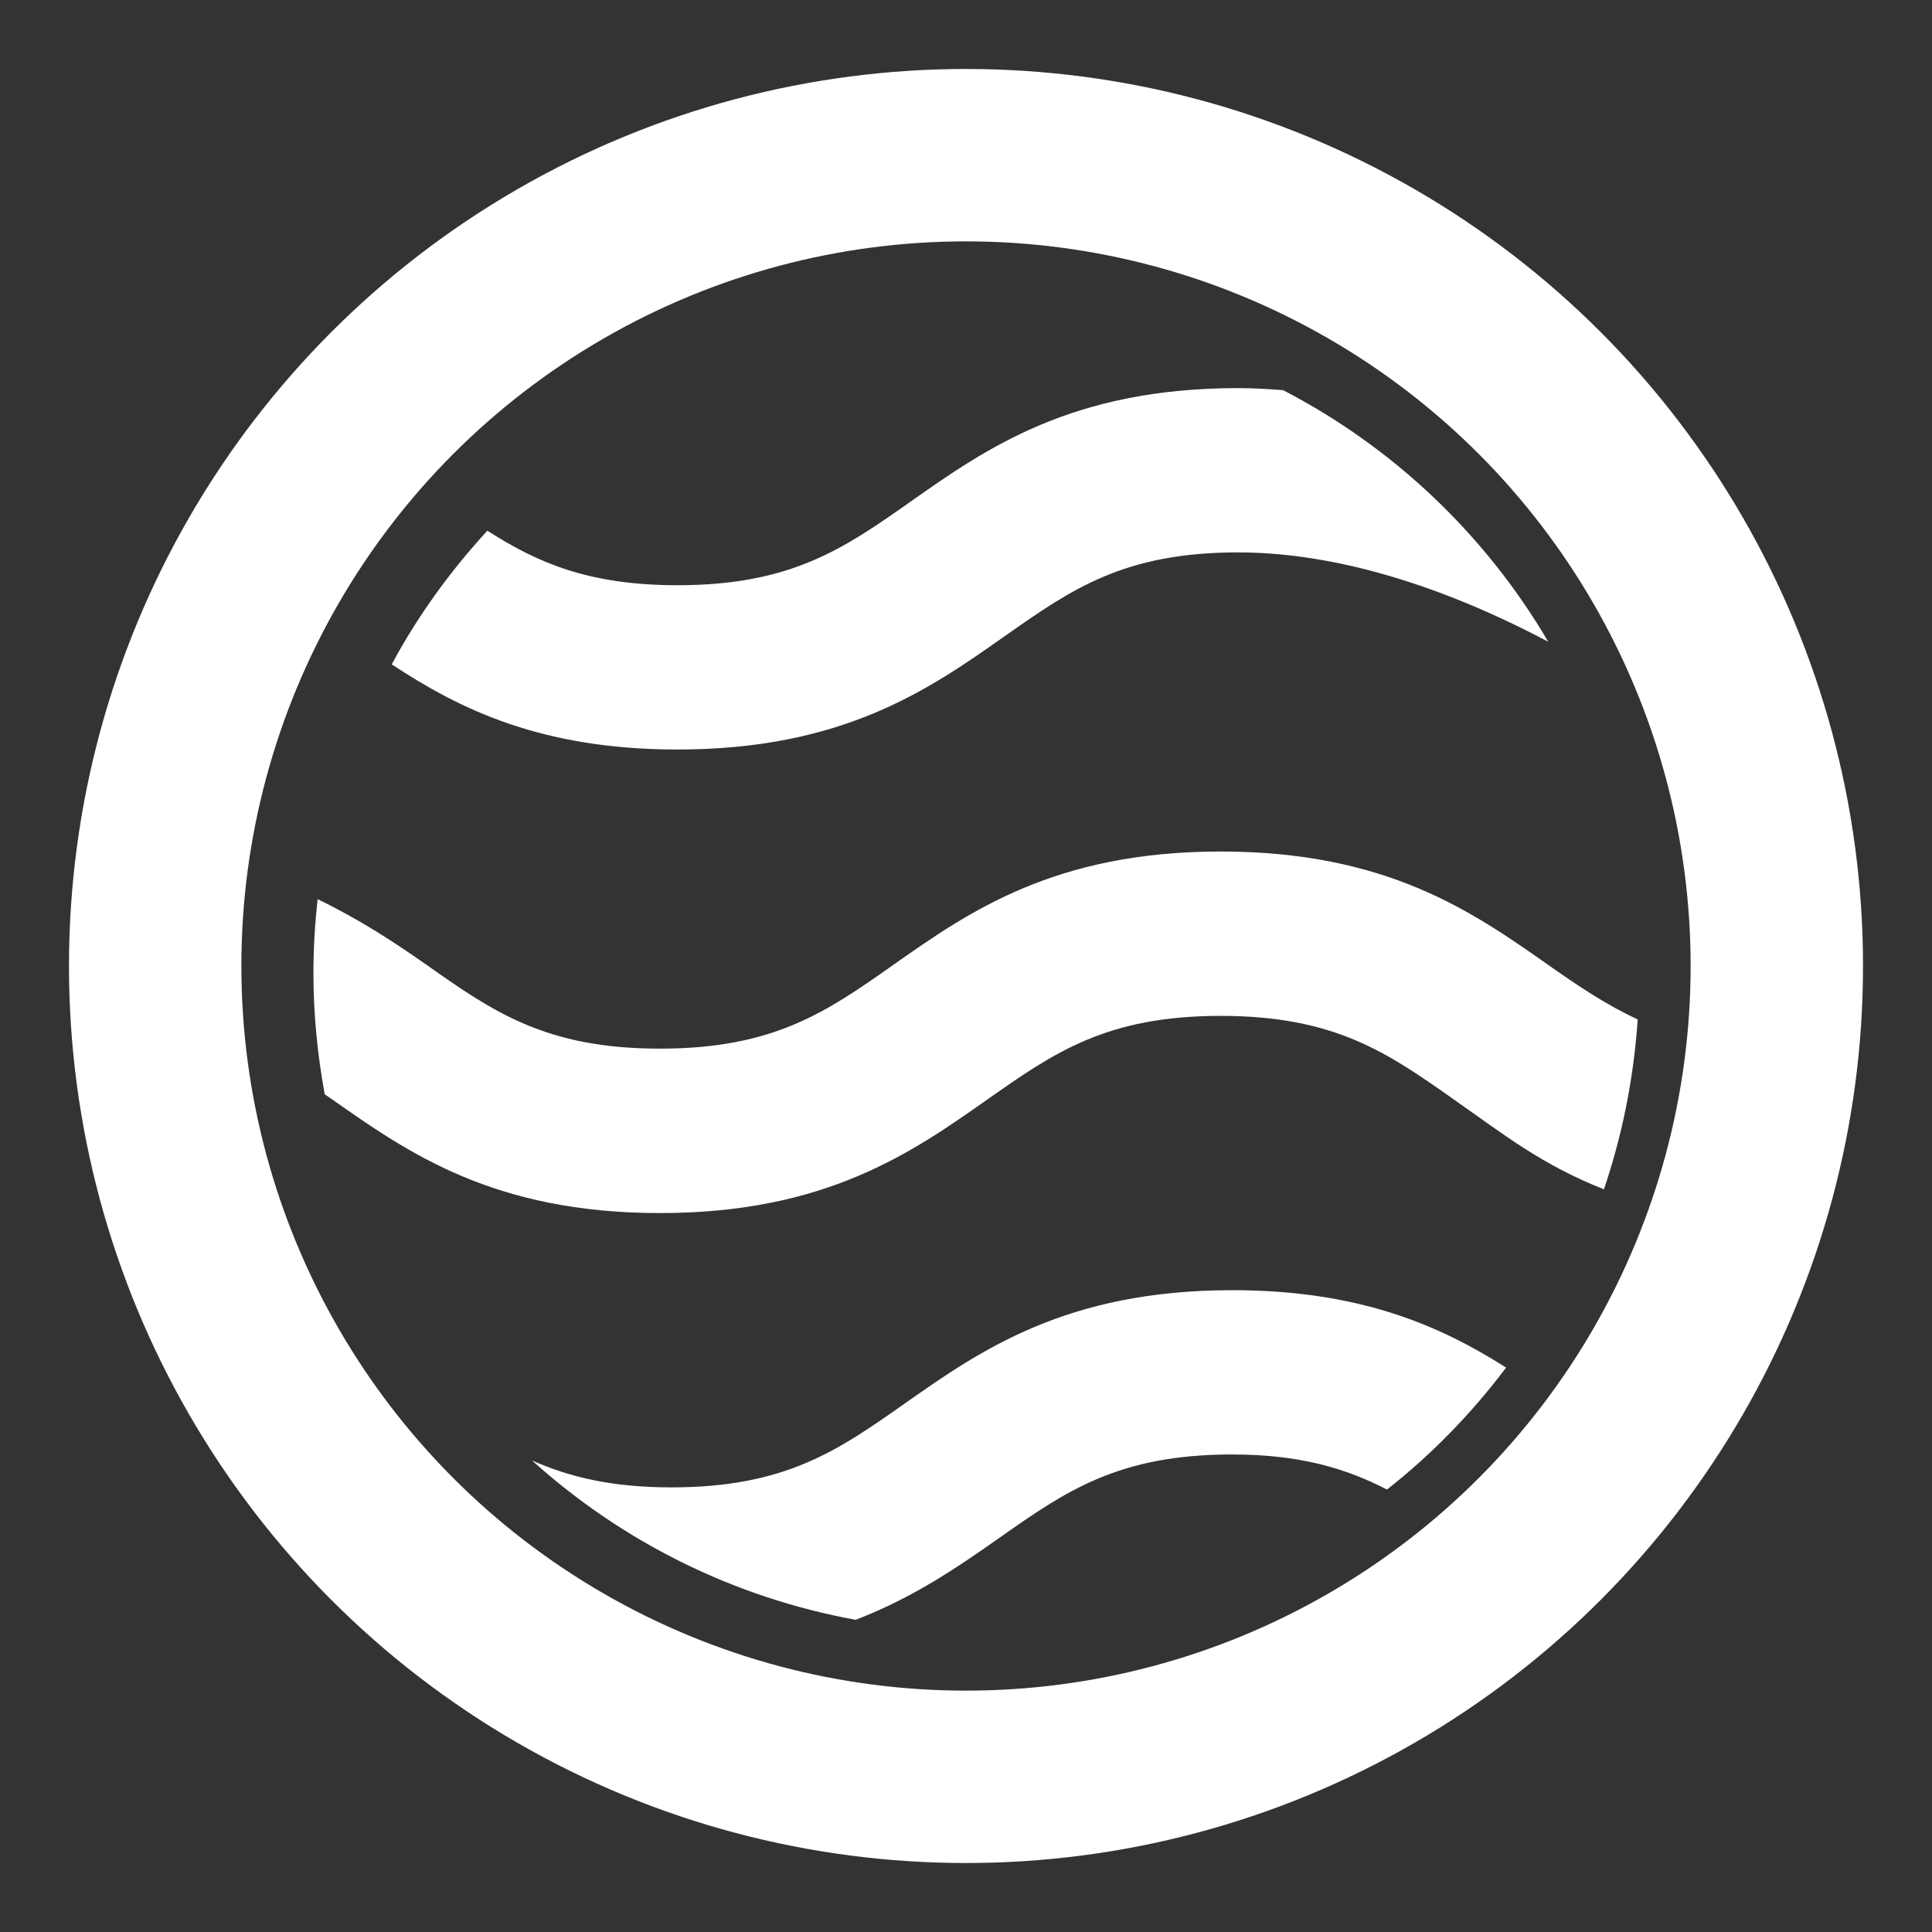 <?xml version="1.0" encoding="UTF-8" standalone="no"?>
<!-- Created with Inkscape (http://www.inkscape.org/) -->

<svg
   xmlns:dc="http://purl.org/dc/elements/1.1/"
   xmlns:cc="http://creativecommons.org/ns#"
   xmlns:rdf="http://www.w3.org/1999/02/22-rdf-syntax-ns#"
   xmlns:svg="http://www.w3.org/2000/svg"
   xmlns="http://www.w3.org/2000/svg"
   xmlns:sodipodi="http://sodipodi.sourceforge.net/DTD/sodipodi-0.dtd"
   xmlns:inkscape="http://www.inkscape.org/namespaces/inkscape"
   width="28"
   height="28"
   viewBox="0 0 7.408 7.408"
   version="1.1"
   id="svg8"
   sodipodi:docname="liquify.svg"
   inkscape:version="0.92.1 r15371">
  <rect x="0" y="0" width="7.408" height="7.408" fill="#333333" stroke="none"/>
  <defs
     id="defs2" />
  <sodipodi:namedview
     id="base"
     pagecolor="#ffffff"
     bordercolor="#666666"
     borderopacity="1.0"
     inkscape:pageopacity="0.0"
     inkscape:pageshadow="2"
     inkscape:zoom="23.157747"
     inkscape:cx="17.897931"
     inkscape:cy="14.959458"
     inkscape:document-units="px"
     inkscape:current-layer="layer1"
     showgrid="false"
     inkscape:showpageshadow="false"
     inkscape:pagecheckerboard="true"
     units="px"
     inkscape:window-width="1522"
     inkscape:window-height="928"
     inkscape:window-x="233"
     inkscape:window-y="313"
     inkscape:window-maximized="0"
     showguides="false" />
  <g
     inkscape:label="Layer 1"
     inkscape:groupmode="layer"
     id="layer1"
     transform="translate(0,-289.592)">
    <g
       id="g42618"
       transform="matrix(0.348,0,0,0.348,-0.474,289.114)"
       style="fill:#ffffff;fill-opacity:1;stroke-width:0.761">
      <g
         id="g42600"
         style="fill:#ffffff;fill-opacity:1;stroke-width:0.761" />
    </g>
    <g
       id="g13124"
       transform="matrix(0.021,0,0,0.021,0.447,289.222)"
       style="fill:#ffffff;fill-opacity:1">
      <path
         style="fill:#ffffff;fill-opacity:1;stroke-width:0.078"
         d="M 17.744 5.539 C 15.365 5.539 14.138 6.402 13.055 7.164 C 12.103 7.833 11.352 8.361 9.717 8.361 C 8.445 8.361 7.708 8.037 6.996 7.58 C 6.466 8.158 6.001 8.796 5.627 9.494 C 6.587 10.127 7.756 10.713 9.717 10.713 C 12.096 10.713 13.323 9.85 14.406 9.088 C 15.358 8.419 16.109 7.891 17.744 7.891 C 18.947 7.891 20.445 8.251 22.184 9.17 C 21.284 7.639 19.969 6.387 18.387 5.568 C 18.179 5.553 17.972 5.539 17.744 5.539 z "
         transform="matrix(12.754,0,0,12.754,-21.526,17.839)"
         id="path13106" />
    </g>
    <g
       id="g13124-6"
       transform="matrix(0.021,0,0,0.021,0.38,290.999)"
       style="fill:#ffffff;fill-opacity:1">
      <path
         style="fill:#ffffff;fill-opacity:1;stroke-width:0.078"
         d="M 17.492 12.256 C 15.113 12.256 13.886 13.119 12.803 13.881 C 11.851 14.55 11.1 15.078 9.465 15.078 C 7.83 15.078 7.078 14.55 6.127 13.881 C 5.665 13.556 5.157 13.224 4.564 12.938 C 4.526 13.286 4.504 13.637 4.504 13.996 C 4.504 14.591 4.563 15.169 4.666 15.732 C 4.702 15.758 4.737 15.779 4.773 15.805 C 5.857 16.567 7.085 17.432 9.465 17.432 C 11.844 17.432 13.071 16.566 14.154 15.805 C 15.106 15.136 15.857 14.609 17.492 14.609 C 19.127 14.609 19.879 15.136 20.83 15.805 C 21.566 16.322 22.088 16.739 22.979 17.092 C 23.241 16.322 23.405 15.507 23.463 14.66 C 23.012 14.451 22.615 14.184 22.184 13.881 C 21.1 13.119 19.872 12.256 17.492 12.256 z "
         transform="matrix(12.754,0,0,12.754,-18.313,-67.835)"
         id="path13106-0" />
    </g>
    <g
       id="g13124-6-6"
       transform="matrix(0.021,0,0,0.021,0.424,292.681)"
       style="fill:#ffffff;fill-opacity:1">
      <path
         style="fill:#ffffff;fill-opacity:1;stroke-width:0.078"
         d="M 17.66 18.615 C 15.281 18.615 14.052 19.479 12.969 20.24 C 12.017 20.909 11.266 21.438 9.631 21.438 C 8.774 21.438 8.164 21.287 7.637 21.053 C 8.912 22.203 10.501 23.011 12.27 23.334 C 13.1 23.015 13.736 22.576 14.322 22.164 C 15.274 21.495 16.025 20.967 17.66 20.967 C 18.644 20.967 19.297 21.171 19.877 21.469 C 20.52 20.963 21.09 20.376 21.582 19.723 C 20.652 19.134 19.506 18.615 17.66 18.615 z "
         transform="matrix(12.754,0,0,12.754,-20.446,-148.937)"
         id="path13106-0-4" />
    </g>
    <circle
       style="opacity:1;fill:none;fill-opacity:1;stroke:#ffffff;stroke-width:0.661;stroke-linecap:butt;stroke-linejoin:round;stroke-miterlimit:4;stroke-dasharray:none;stroke-dashoffset:7.4;stroke-opacity:1;paint-order:normal"
       id="path42640-1"
       cx="3.704"
       cy="293.296"
       r="3.109" />
  </g>
</svg>

